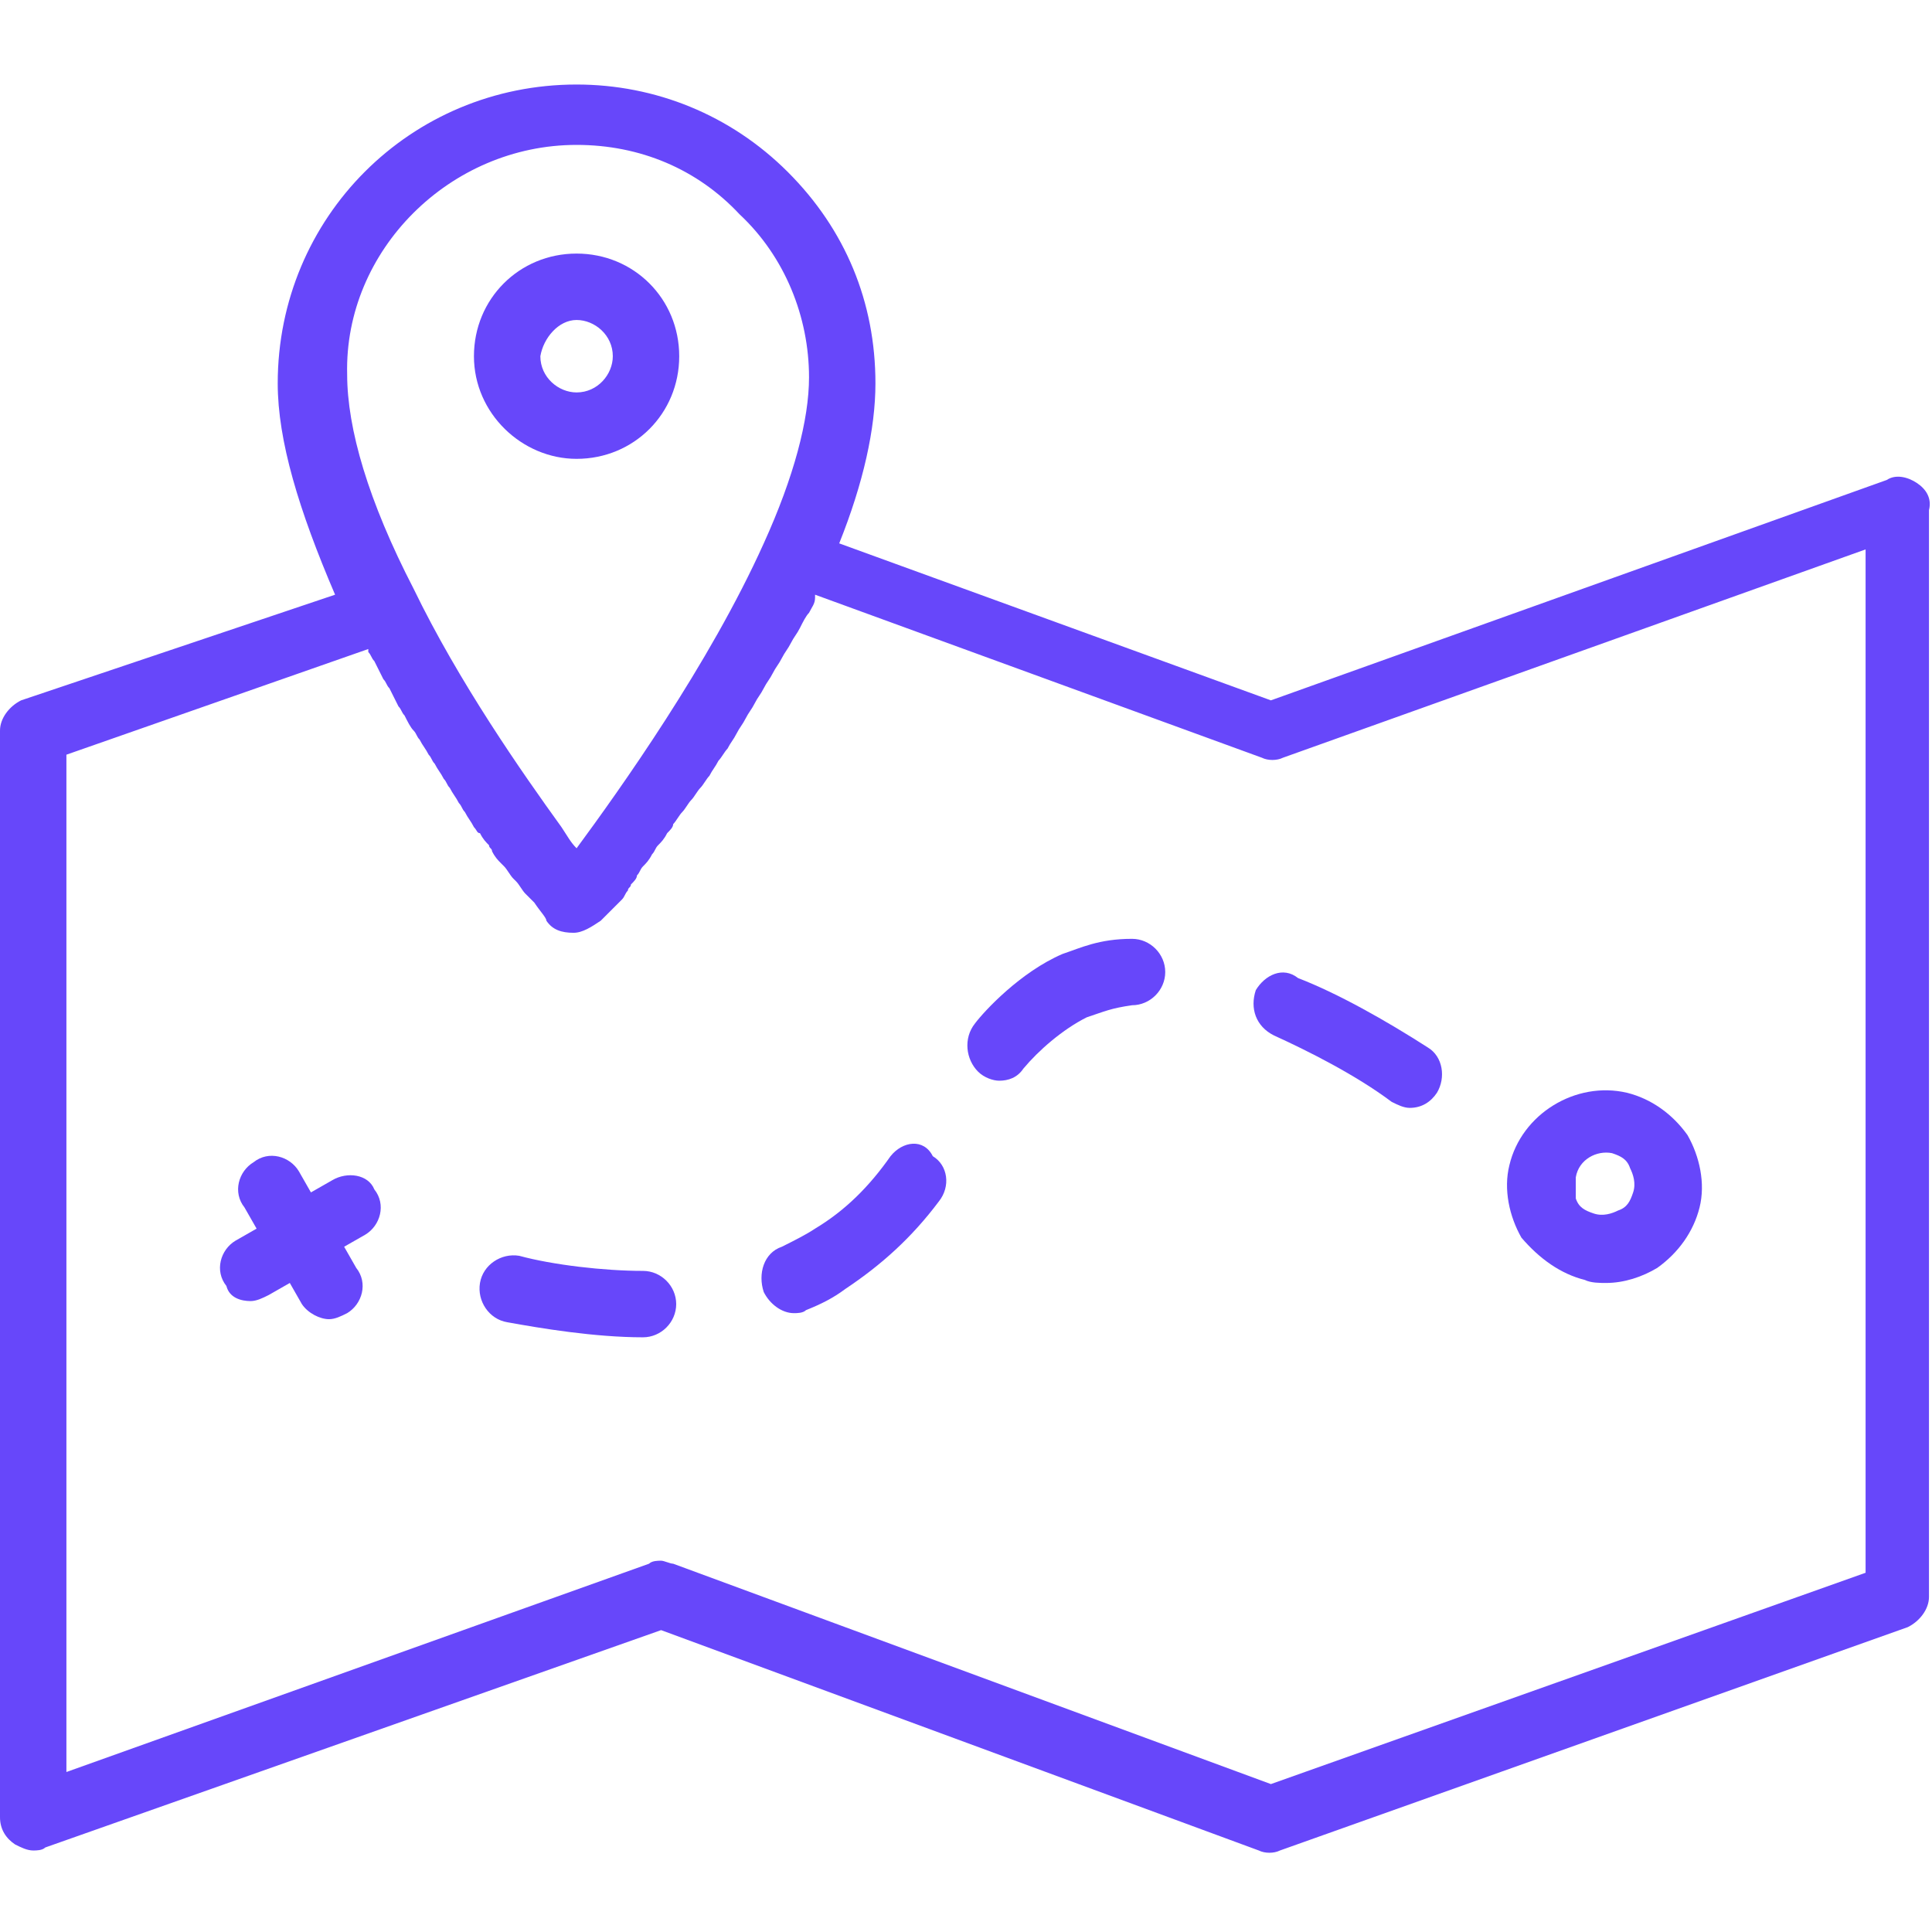 <svg width="64" height="64" viewBox="0 0 64 64" fill="none" xmlns="http://www.w3.org/2000/svg">
<path d="M63.5 16C63.2 15.8 62.8 15.7 62.5 15.9L42.1 23.2L27.8 18C28.6 16 29 14.2 29 12.7C29 10 28 7.6 26.1 5.7C24.2 3.8 21.7 2.8 19.1 2.8C13.6 2.8 9.2 7.2 9.2 12.7C9.2 14.6 9.9 16.9 11.1 19.7L0.7 23.2C0.3 23.4 0 23.8 0 24.2V60.2C0 60.6 0.2 60.9 0.5 61.1C0.7 61.2 0.9 61.3 1.1 61.3C1.2 61.3 1.4 61.3 1.5 61.2L21.9 54L41.7 61.3C41.9 61.4 42.2 61.4 42.4 61.3L63.2 53.9C63.6 53.7 63.9 53.3 63.9 52.9V16.9C64 16.5 63.8 16.2 63.5 16ZM19.1 4.8C21.2 4.8 23.1 5.6 24.5 7.1C26 8.5 26.8 10.5 26.8 12.5C26.8 13.9 26.3 15.8 25.3 18C23.5 22 20.5 26.2 19.1 28.1C18.9 27.9 18.8 27.7 18.6 27.4C17.3 25.6 15.2 22.6 13.7 19.5C12.2 16.6 11.5 14.2 11.5 12.4C11.4 8.3 14.9 4.8 19.1 4.8ZM61.8 52.1L42.1 59.1L22.3 51.8C22.2 51.8 22 51.7 21.9 51.7C21.8 51.7 21.6 51.7 21.5 51.8L2.2 58.7V25L12.2 21.5C12.2 21.5 12.2 21.5 12.2 21.6C12.3 21.7 12.3 21.8 12.4 21.9C12.5 22.1 12.6 22.3 12.7 22.5C12.8 22.6 12.8 22.7 12.9 22.8C13 23 13.1 23.2 13.2 23.4C13.3 23.5 13.3 23.6 13.4 23.7C13.5 23.9 13.6 24.1 13.7 24.2C13.8 24.3 13.8 24.4 13.9 24.5C14 24.7 14.1 24.8 14.2 25C14.3 25.1 14.3 25.2 14.4 25.3C14.5 25.5 14.6 25.6 14.7 25.8C14.8 25.9 14.8 26 14.9 26.1C15 26.3 15.1 26.4 15.2 26.6C15.3 26.7 15.3 26.8 15.4 26.9C15.5 27.1 15.6 27.2 15.7 27.4C15.8 27.5 15.8 27.6 15.9 27.6C16 27.8 16.1 27.9 16.2 28C16.2 28.1 16.3 28.1 16.3 28.2C16.4 28.4 16.5 28.5 16.6 28.6L16.7 28.7C16.8 28.8 16.9 29 17 29.1L17.1 29.2C17.2 29.3 17.3 29.5 17.4 29.6C17.5 29.7 17.6 29.8 17.7 29.9C17.9 30.2 18.1 30.4 18.1 30.5C18.3 30.8 18.6 30.9 19 30.9C19.3 30.9 19.6 30.7 19.9 30.5C19.9 30.5 20 30.4 20.2 30.2L20.3 30.1C20.4 30 20.4 30 20.5 29.9L20.6 29.8C20.7 29.7 20.7 29.6 20.8 29.5C20.8 29.4 20.9 29.4 20.9 29.3C21 29.2 21.1 29.1 21.1 29C21.2 28.9 21.2 28.8 21.3 28.7C21.4 28.6 21.5 28.5 21.6 28.3C21.7 28.2 21.7 28.1 21.8 28C21.9 27.9 22 27.8 22.1 27.6C22.2 27.5 22.3 27.4 22.3 27.3C22.4 27.2 22.5 27 22.6 26.9C22.7 26.8 22.8 26.6 22.9 26.5C23 26.4 23.1 26.2 23.2 26.1C23.3 26 23.4 25.8 23.5 25.7C23.6 25.5 23.7 25.4 23.8 25.2C23.9 25.1 24 24.9 24.1 24.8C24.2 24.6 24.3 24.5 24.4 24.3C24.5 24.1 24.6 24 24.7 23.8C24.8 23.6 24.9 23.5 25 23.3C25.1 23.1 25.2 23 25.3 22.8C25.4 22.6 25.5 22.5 25.6 22.3C25.7 22.1 25.8 22 25.9 21.8C26 21.6 26.1 21.5 26.2 21.3C26.3 21.1 26.4 21 26.5 20.8C26.6 20.6 26.7 20.4 26.8 20.3C26.9 20.1 27 20 27 19.8C27 19.8 27 19.8 27 19.7L41.8 25.1C42 25.2 42.3 25.2 42.5 25.1L61.8 18.2V52.1Z" fill="#6747FA"/>
<path d="M52.5 42.4C52.7 42.5 53 42.5 53.2 42.5C53.8 42.5 54.4 42.3 54.9 42C55.6 41.5 56.1 40.8 56.3 40C56.5 39.2 56.3 38.3 55.9 37.6C55.4 36.9 54.7 36.4 53.9 36.2C52.2 35.8 50.4 36.9 50 38.6C49.8 39.4 50 40.3 50.4 41C51 41.7 51.7 42.2 52.5 42.4ZM52.2 39C52.3 38.4 52.9 38.1 53.4 38.2C53.7 38.3 53.9 38.4 54 38.7C54.1 38.9 54.2 39.2 54.1 39.5C54 39.8 53.9 40 53.6 40.1C53.4 40.2 53.1 40.3 52.8 40.2C52.5 40.1 52.3 40 52.2 39.7C52.2 39.5 52.2 39.3 52.2 39Z" fill="#6747FA"/>
<path d="M11 39.1L10.3 39.5L9.9 38.8C9.6 38.3 8.9 38.1 8.4 38.5C7.9 38.8 7.7 39.5 8.1 40L8.5 40.7L7.8 41.1C7.3 41.4 7.1 42.1 7.5 42.6C7.6 43 8 43.1 8.3 43.1C8.5 43.1 8.7 43 8.9 42.9L9.6 42.5L10 43.2C10.2 43.5 10.6 43.7 10.9 43.7C11.1 43.7 11.3 43.6 11.5 43.5C12 43.2 12.2 42.5 11.8 42L11.4 41.3L12.1 40.9C12.6 40.6 12.8 39.9 12.4 39.4C12.2 38.9 11.5 38.8 11 39.1Z" fill="#6747FA"/>
<path d="M21.3 42.1C20 42.1 18.3 41.9 17.2 41.6C16.6 41.5 16 41.9 15.9 42.5C15.8 43.1 16.2 43.7 16.8 43.8C17.9 44 19.7 44.3 21.3 44.3C21.9 44.3 22.4 43.8 22.4 43.2C22.4 42.6 21.9 42.1 21.3 42.1Z" fill="#6747FA"/>
<path d="M29.5 38.3C28.8 39.3 28 40.1 27 40.7C26.7 40.9 26.3 41.1 25.9 41.3C25.3 41.5 25.1 42.2 25.3 42.8C25.5 43.2 25.9 43.5 26.3 43.5C26.4 43.5 26.6 43.5 26.7 43.4C27.2 43.2 27.6 43 28 42.7C29.2 41.9 30.2 41 31.1 39.8C31.5 39.3 31.4 38.6 30.9 38.3C30.6 37.7 29.9 37.8 29.5 38.3Z" fill="#6747FA"/>
<path d="M37.5 31.1C36.4 31.1 35.8 31.4 35.2 31.6C33.8 32.2 32.6 33.5 32.3 33.9C31.9 34.4 32 35.1 32.4 35.5C32.6 35.7 32.9 35.8 33.1 35.8C33.4 35.8 33.7 35.7 33.9 35.4C34.4 34.8 35.2 34.1 36 33.7C36.6 33.5 36.8 33.4 37.5 33.3C38.1 33.3 38.6 32.8 38.6 32.2C38.6 31.6 38.1 31.1 37.5 31.1Z" fill="#6747FA"/>
<path d="M41.6 32.8C41.4 33.4 41.6 34 42.2 34.3C43.3 34.8 44.9 35.6 46.1 36.5C46.3 36.6 46.5 36.7 46.7 36.7C47.1 36.7 47.4 36.5 47.6 36.2C47.9 35.7 47.8 35 47.3 34.7C45.9 33.8 44.3 32.9 43 32.4C42.5 32 41.9 32.3 41.6 32.8Z" fill="#6747FA"/>
<path d="M19.1 15.2C21 15.2 22.5 13.7 22.5 11.8C22.5 9.9 21 8.4 19.1 8.4C17.2 8.4 15.7 9.9 15.7 11.8C15.7 13.7 17.3 15.2 19.1 15.2ZM19.1 10.6C19.7 10.6 20.3 11.1 20.3 11.8C20.3 12.4 19.8 13 19.1 13C18.5 13 17.9 12.5 17.9 11.8C18 11.2 18.5 10.6 19.1 10.6Z" fill="#6747FA"/>
</svg>
